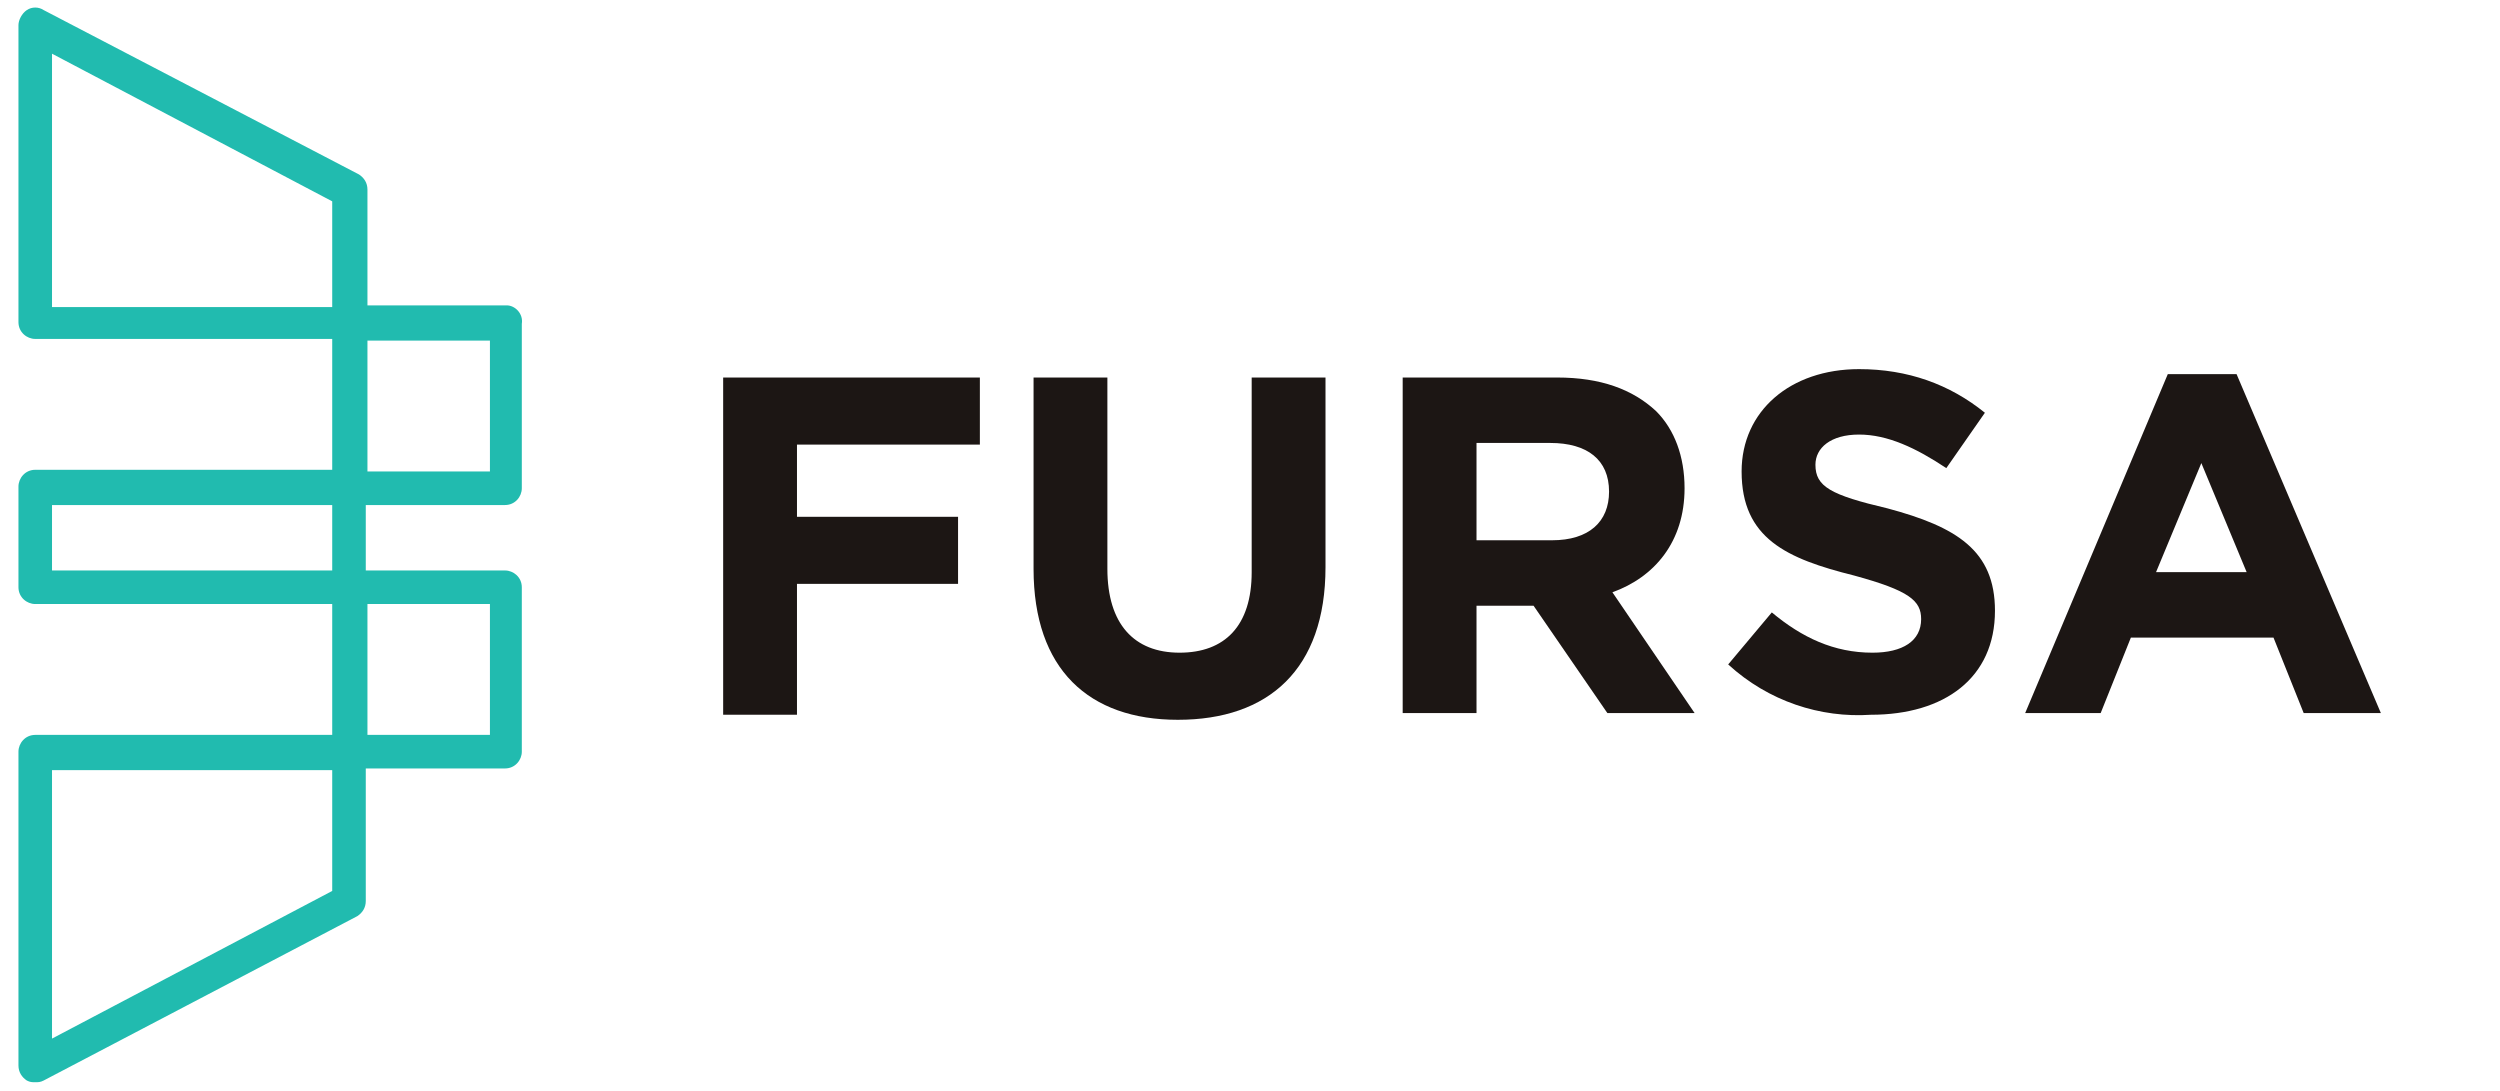 <?xml version="1.0" encoding="utf-8"?>
<!-- Generator: Adobe Illustrator 23.1.1, SVG Export Plug-In . SVG Version: 6.00 Build 0)  -->
<svg version="1.1" id="Layer_1" xmlns="http://www.w3.org/2000/svg" xmlns:xlink="http://www.w3.org/1999/xlink" x="0px" y="0px"
	 viewBox="0 0 149 65" style="enable-background:new 0 0 149 65;" xml:space="preserve">
<style type="text/css">
	.st0{fill:#21BBAF;}
	.st1{fill:#1C1614;}
</style>
<g>
	<g>
		<path class="st0" d="M30.2,18.2h-8.3v-6.9c0-0.4-0.2-0.7-0.5-0.9L2.6,0.6c-0.3-0.2-0.7-0.2-1,0C1.3,0.8,1.1,1.2,1.1,1.5v17.7
			c0,0.6,0.5,1,1,1h17.7v7.8H2.1c-0.6,0-1,0.5-1,1V35c0,0.6,0.5,1,1,1h17.7v7.8H2.1c-0.6,0-1,0.5-1,1v18.7c0,0.4,0.2,0.7,0.5,0.9
			c0.2,0.1,0.3,0.1,0.5,0.1c0.2,0,0.3,0,0.5-0.1l18.7-9.8c0.3-0.2,0.5-0.5,0.5-0.9v-7.9h8.3c0.6,0,1-0.5,1-1V35c0-0.6-0.5-1-1-1
			h-8.3v-3.9h8.3c0.6,0,1-0.5,1-1v-9.8C31.2,18.7,30.7,18.2,30.2,18.2z M3.1,3.2L19.8,12v6.3H3.1V3.2z M3.1,30.1h16.7V34H3.1V30.1z
			 M19.8,53.1L3.1,61.9v-16h16.7V53.1z M29.2,43.8h-7.3V36h7.3V43.8z M29.2,28.1h-7.3v-7.8h7.3V28.1z"/>
	</g>
	<g>
		<path class="st1" d="M43.1,22.5h15.3v4H47.5v4.3h9.6v4h-9.6v7.8h-4.4V22.5z"/>
		<path class="st1" d="M61.6,33.9V22.5H66v11.4c0,3.3,1.6,5,4.3,5c2.7,0,4.3-1.6,4.3-4.8V22.5h4.4v11.3c0,6.1-3.4,9.1-8.8,9.1
			C64.9,42.9,61.6,39.9,61.6,33.9z"/>
		<path class="st1" d="M83.6,22.5h9.2c2.6,0,4.5,0.7,5.9,2c1.1,1.1,1.7,2.7,1.7,4.6c0,3.2-1.8,5.3-4.3,6.2l4.9,7.2h-5.2l-4.4-6.4H88
			v6.4h-4.4V22.5z M92.5,32.2c2.2,0,3.4-1.1,3.4-2.9c0-1.9-1.3-2.9-3.5-2.9H88v5.8H92.5z"/>
		<path class="st1" d="M103,39.6l2.6-3.1c1.8,1.5,3.7,2.4,6,2.4c1.8,0,2.9-0.7,2.9-2c0-1.1-0.7-1.7-4-2.6c-4-1-6.7-2.2-6.7-6.2
			c0-3.6,2.9-6.1,7-6.1c2.9,0,5.4,0.9,7.5,2.6l-2.3,3.3c-1.8-1.2-3.5-2-5.2-2c-1.7,0-2.6,0.8-2.6,1.8c0,1.3,0.9,1.8,4.3,2.6
			c4.1,1.1,6.4,2.5,6.4,6.1c0,4-3,6.2-7.4,6.2C108.5,42.8,105.4,41.8,103,39.6z"/>
		<path class="st1" d="M129.2,22.3h4.1l8.6,20.2h-4.6l-1.8-4.5h-8.5l-1.8,4.5h-4.5L129.2,22.3z M133.9,34.1l-2.7-6.5l-2.7,6.5H133.9
			z"/>
	</g>
</g>
</svg>
